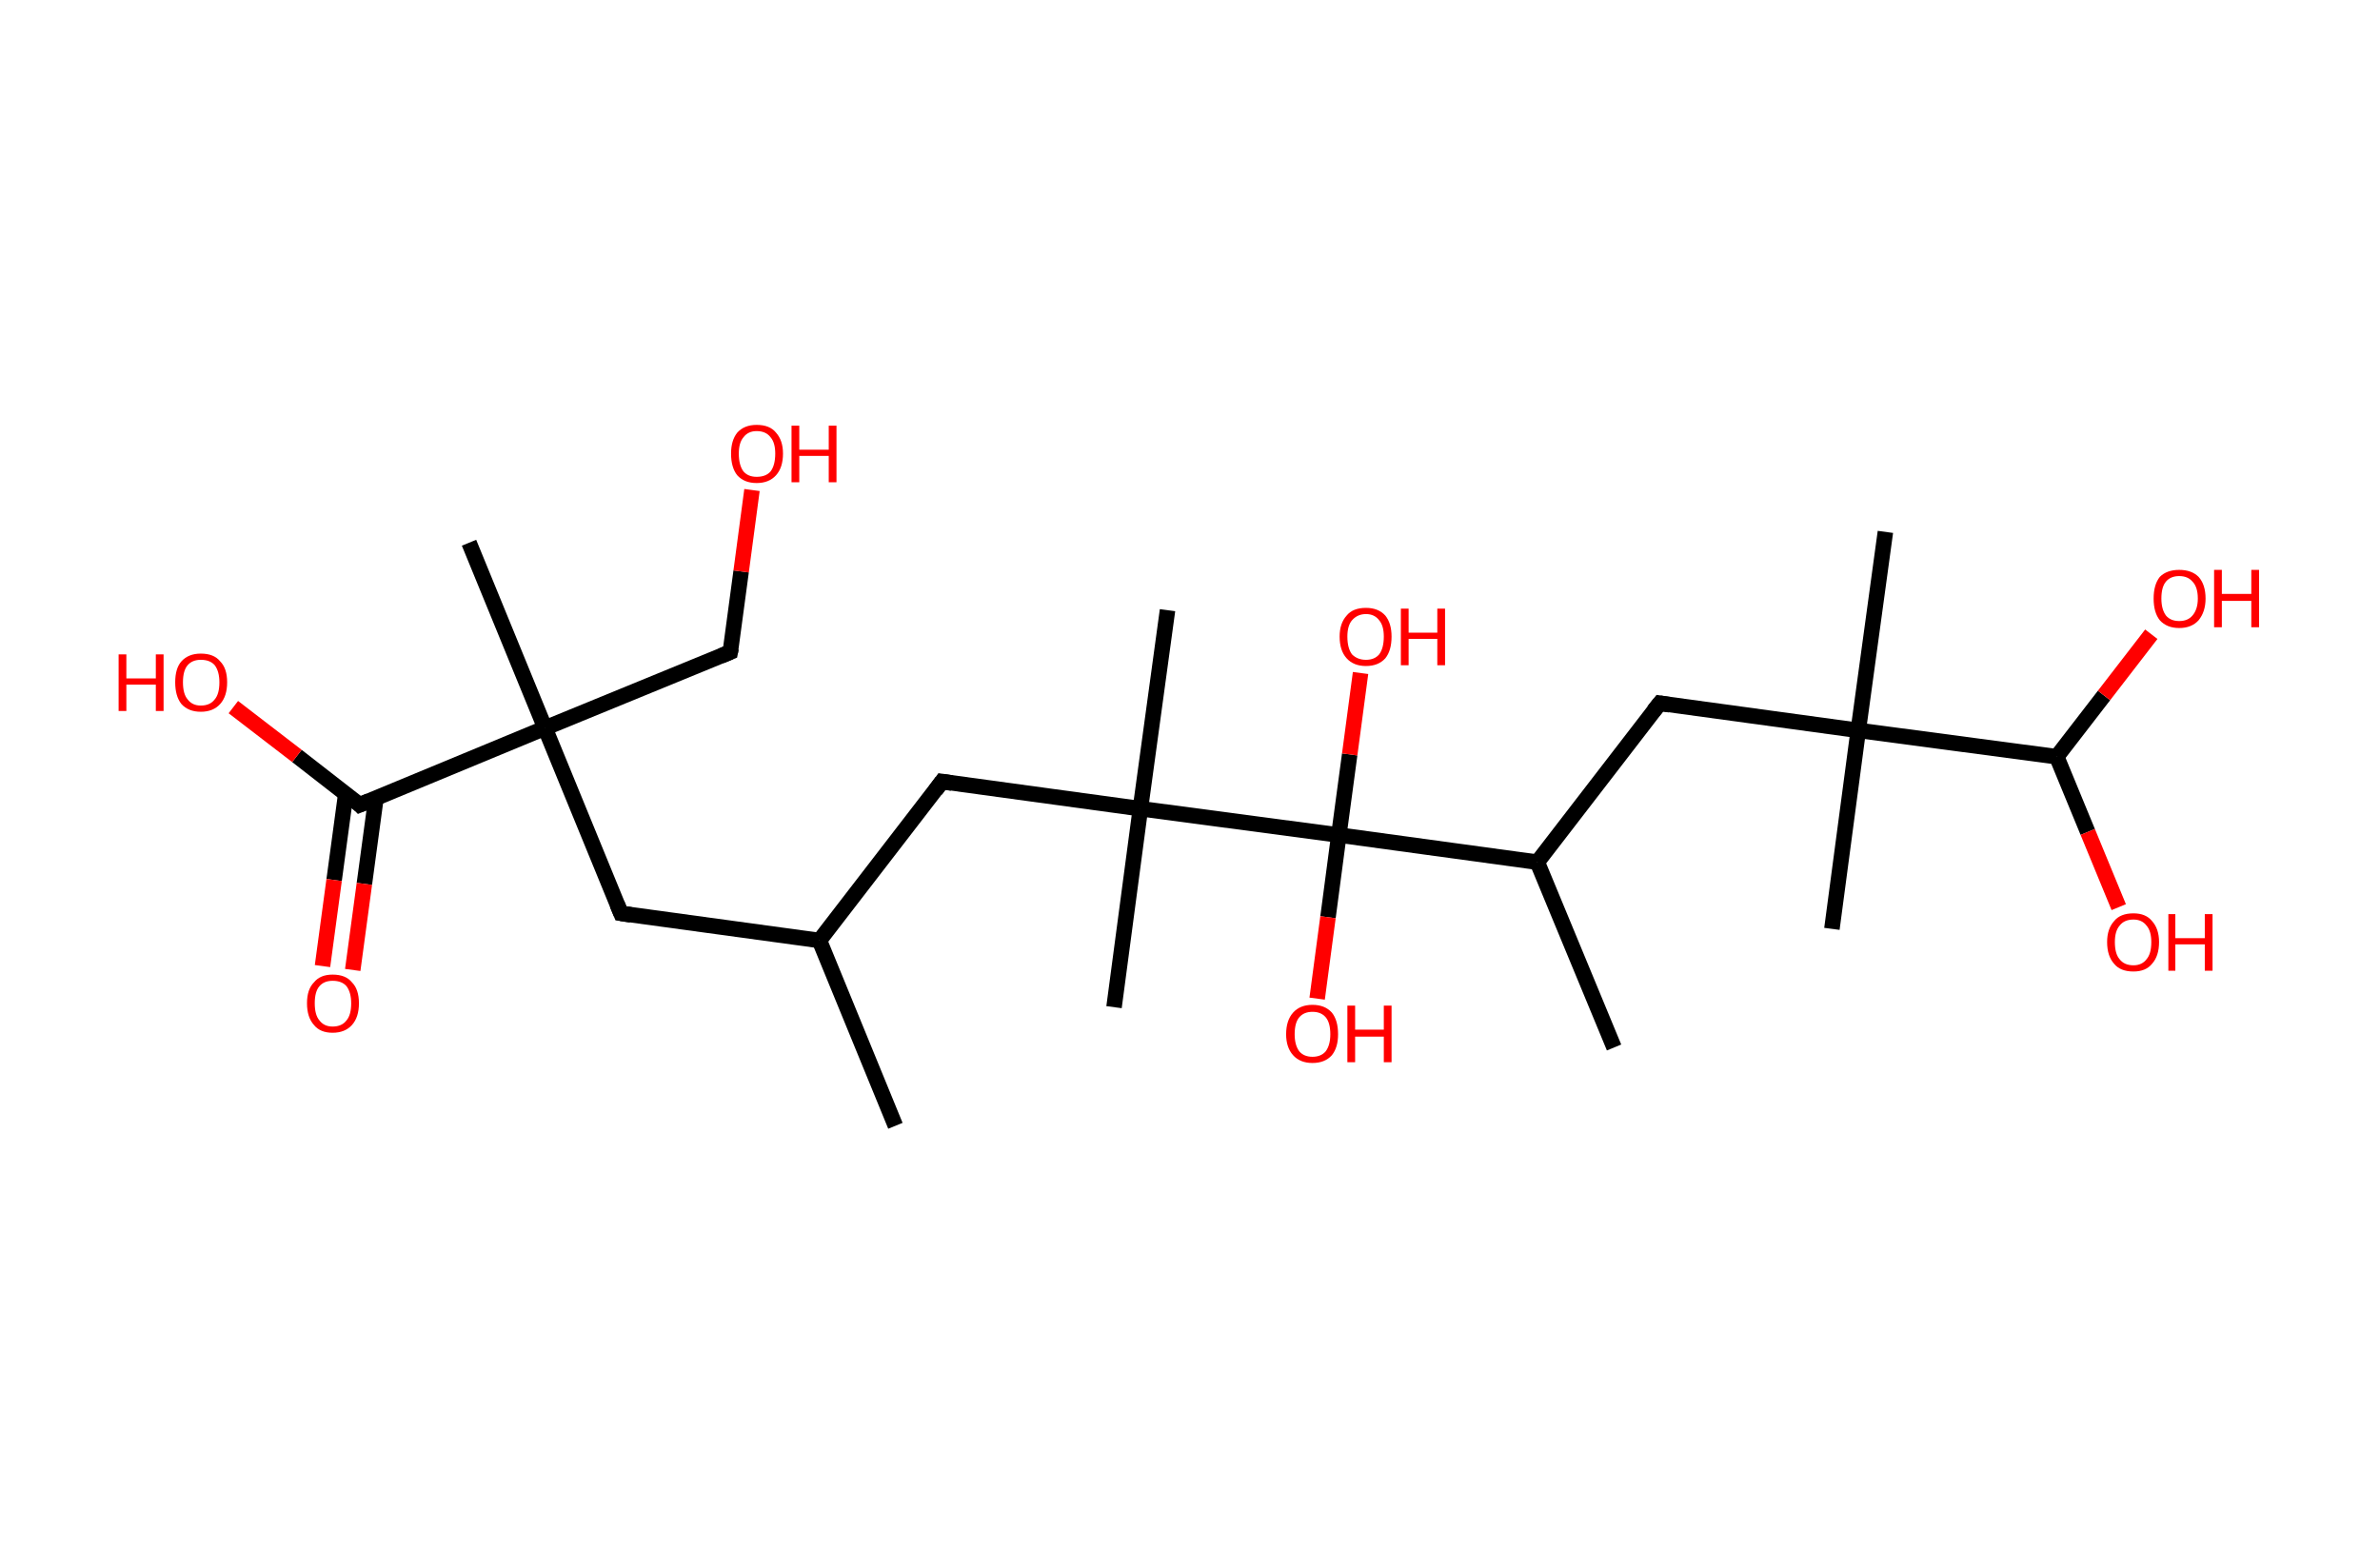 <?xml version='1.0' encoding='ASCII' standalone='yes'?>
<svg xmlns="http://www.w3.org/2000/svg" xmlns:rdkit="http://www.rdkit.org/xml" xmlns:xlink="http://www.w3.org/1999/xlink" version="1.1" baseProfile="full" xml:space="preserve" width="307px" height="200px" viewBox="0 0 307 200">
<!-- END OF HEADER -->
<rect style="opacity:1.0;fill:#FFFFFF;stroke:none" width="307.0" height="200.0" x="0.0" y="0.0"> </rect>
<path class="bond-0 atom-0 atom-1" d="M 115.5,145.2 L 105.7,121.3" style="fill:none;fill-rule:evenodd;stroke:#000000;stroke-width:2.0px;stroke-linecap:butt;stroke-linejoin:miter;stroke-opacity:1"/>
<path class="bond-1 atom-1 atom-2" d="M 105.7,121.3 L 80.1,117.8" style="fill:none;fill-rule:evenodd;stroke:#000000;stroke-width:2.0px;stroke-linecap:butt;stroke-linejoin:miter;stroke-opacity:1"/>
<path class="bond-2 atom-2 atom-3" d="M 80.1,117.8 L 70.3,93.9" style="fill:none;fill-rule:evenodd;stroke:#000000;stroke-width:2.0px;stroke-linecap:butt;stroke-linejoin:miter;stroke-opacity:1"/>
<path class="bond-3 atom-3 atom-4" d="M 70.3,93.9 L 60.5,70.0" style="fill:none;fill-rule:evenodd;stroke:#000000;stroke-width:2.0px;stroke-linecap:butt;stroke-linejoin:miter;stroke-opacity:1"/>
<path class="bond-4 atom-3 atom-5" d="M 70.3,93.9 L 94.2,84.1" style="fill:none;fill-rule:evenodd;stroke:#000000;stroke-width:2.0px;stroke-linecap:butt;stroke-linejoin:miter;stroke-opacity:1"/>
<path class="bond-5 atom-5 atom-6" d="M 94.2,84.1 L 95.6,73.7" style="fill:none;fill-rule:evenodd;stroke:#000000;stroke-width:2.0px;stroke-linecap:butt;stroke-linejoin:miter;stroke-opacity:1"/>
<path class="bond-5 atom-5 atom-6" d="M 95.6,73.7 L 97.0,63.2" style="fill:none;fill-rule:evenodd;stroke:#FF0000;stroke-width:2.0px;stroke-linecap:butt;stroke-linejoin:miter;stroke-opacity:1"/>
<path class="bond-6 atom-3 atom-7" d="M 70.3,93.9 L 46.4,103.8" style="fill:none;fill-rule:evenodd;stroke:#000000;stroke-width:2.0px;stroke-linecap:butt;stroke-linejoin:miter;stroke-opacity:1"/>
<path class="bond-7 atom-7 atom-8" d="M 44.6,102.4 L 43.1,113.5" style="fill:none;fill-rule:evenodd;stroke:#000000;stroke-width:2.0px;stroke-linecap:butt;stroke-linejoin:miter;stroke-opacity:1"/>
<path class="bond-7 atom-7 atom-8" d="M 43.1,113.5 L 41.6,124.6" style="fill:none;fill-rule:evenodd;stroke:#FF0000;stroke-width:2.0px;stroke-linecap:butt;stroke-linejoin:miter;stroke-opacity:1"/>
<path class="bond-7 atom-7 atom-8" d="M 48.5,102.9 L 47.0,114.0" style="fill:none;fill-rule:evenodd;stroke:#000000;stroke-width:2.0px;stroke-linecap:butt;stroke-linejoin:miter;stroke-opacity:1"/>
<path class="bond-7 atom-7 atom-8" d="M 47.0,114.0 L 45.5,125.1" style="fill:none;fill-rule:evenodd;stroke:#FF0000;stroke-width:2.0px;stroke-linecap:butt;stroke-linejoin:miter;stroke-opacity:1"/>
<path class="bond-8 atom-7 atom-9" d="M 46.4,103.8 L 38.3,97.5" style="fill:none;fill-rule:evenodd;stroke:#000000;stroke-width:2.0px;stroke-linecap:butt;stroke-linejoin:miter;stroke-opacity:1"/>
<path class="bond-8 atom-7 atom-9" d="M 38.3,97.5 L 30.1,91.2" style="fill:none;fill-rule:evenodd;stroke:#FF0000;stroke-width:2.0px;stroke-linecap:butt;stroke-linejoin:miter;stroke-opacity:1"/>
<path class="bond-9 atom-1 atom-10" d="M 105.7,121.3 L 121.5,100.8" style="fill:none;fill-rule:evenodd;stroke:#000000;stroke-width:2.0px;stroke-linecap:butt;stroke-linejoin:miter;stroke-opacity:1"/>
<path class="bond-10 atom-10 atom-11" d="M 121.5,100.8 L 147.1,104.3" style="fill:none;fill-rule:evenodd;stroke:#000000;stroke-width:2.0px;stroke-linecap:butt;stroke-linejoin:miter;stroke-opacity:1"/>
<path class="bond-11 atom-11 atom-12" d="M 147.1,104.3 L 150.6,78.7" style="fill:none;fill-rule:evenodd;stroke:#000000;stroke-width:2.0px;stroke-linecap:butt;stroke-linejoin:miter;stroke-opacity:1"/>
<path class="bond-12 atom-11 atom-13" d="M 147.1,104.3 L 143.7,129.9" style="fill:none;fill-rule:evenodd;stroke:#000000;stroke-width:2.0px;stroke-linecap:butt;stroke-linejoin:miter;stroke-opacity:1"/>
<path class="bond-13 atom-11 atom-14" d="M 147.1,104.3 L 172.7,107.7" style="fill:none;fill-rule:evenodd;stroke:#000000;stroke-width:2.0px;stroke-linecap:butt;stroke-linejoin:miter;stroke-opacity:1"/>
<path class="bond-14 atom-14 atom-15" d="M 172.7,107.7 L 174.1,97.3" style="fill:none;fill-rule:evenodd;stroke:#000000;stroke-width:2.0px;stroke-linecap:butt;stroke-linejoin:miter;stroke-opacity:1"/>
<path class="bond-14 atom-14 atom-15" d="M 174.1,97.3 L 175.5,86.8" style="fill:none;fill-rule:evenodd;stroke:#FF0000;stroke-width:2.0px;stroke-linecap:butt;stroke-linejoin:miter;stroke-opacity:1"/>
<path class="bond-15 atom-14 atom-16" d="M 172.7,107.7 L 171.3,118.3" style="fill:none;fill-rule:evenodd;stroke:#000000;stroke-width:2.0px;stroke-linecap:butt;stroke-linejoin:miter;stroke-opacity:1"/>
<path class="bond-15 atom-14 atom-16" d="M 171.3,118.3 L 169.9,128.8" style="fill:none;fill-rule:evenodd;stroke:#FF0000;stroke-width:2.0px;stroke-linecap:butt;stroke-linejoin:miter;stroke-opacity:1"/>
<path class="bond-16 atom-14 atom-17" d="M 172.7,107.7 L 198.3,111.2" style="fill:none;fill-rule:evenodd;stroke:#000000;stroke-width:2.0px;stroke-linecap:butt;stroke-linejoin:miter;stroke-opacity:1"/>
<path class="bond-17 atom-17 atom-18" d="M 198.3,111.2 L 208.2,135.1" style="fill:none;fill-rule:evenodd;stroke:#000000;stroke-width:2.0px;stroke-linecap:butt;stroke-linejoin:miter;stroke-opacity:1"/>
<path class="bond-18 atom-17 atom-19" d="M 198.3,111.2 L 214.1,90.7" style="fill:none;fill-rule:evenodd;stroke:#000000;stroke-width:2.0px;stroke-linecap:butt;stroke-linejoin:miter;stroke-opacity:1"/>
<path class="bond-19 atom-19 atom-20" d="M 214.1,90.7 L 239.7,94.2" style="fill:none;fill-rule:evenodd;stroke:#000000;stroke-width:2.0px;stroke-linecap:butt;stroke-linejoin:miter;stroke-opacity:1"/>
<path class="bond-20 atom-20 atom-21" d="M 239.7,94.2 L 236.3,119.8" style="fill:none;fill-rule:evenodd;stroke:#000000;stroke-width:2.0px;stroke-linecap:butt;stroke-linejoin:miter;stroke-opacity:1"/>
<path class="bond-21 atom-20 atom-22" d="M 239.7,94.2 L 243.2,68.6" style="fill:none;fill-rule:evenodd;stroke:#000000;stroke-width:2.0px;stroke-linecap:butt;stroke-linejoin:miter;stroke-opacity:1"/>
<path class="bond-22 atom-20 atom-23" d="M 239.7,94.2 L 265.3,97.6" style="fill:none;fill-rule:evenodd;stroke:#000000;stroke-width:2.0px;stroke-linecap:butt;stroke-linejoin:miter;stroke-opacity:1"/>
<path class="bond-23 atom-23 atom-24" d="M 265.3,97.6 L 269.3,107.3" style="fill:none;fill-rule:evenodd;stroke:#000000;stroke-width:2.0px;stroke-linecap:butt;stroke-linejoin:miter;stroke-opacity:1"/>
<path class="bond-23 atom-23 atom-24" d="M 269.3,107.3 L 273.3,117.0" style="fill:none;fill-rule:evenodd;stroke:#FF0000;stroke-width:2.0px;stroke-linecap:butt;stroke-linejoin:miter;stroke-opacity:1"/>
<path class="bond-24 atom-23 atom-25" d="M 265.3,97.6 L 271.4,89.7" style="fill:none;fill-rule:evenodd;stroke:#000000;stroke-width:2.0px;stroke-linecap:butt;stroke-linejoin:miter;stroke-opacity:1"/>
<path class="bond-24 atom-23 atom-25" d="M 271.4,89.7 L 277.5,81.8" style="fill:none;fill-rule:evenodd;stroke:#FF0000;stroke-width:2.0px;stroke-linecap:butt;stroke-linejoin:miter;stroke-opacity:1"/>
<path d="M 81.4,118.0 L 80.1,117.8 L 79.6,116.6" style="fill:none;stroke:#000000;stroke-width:2.0px;stroke-linecap:butt;stroke-linejoin:miter;stroke-opacity:1;"/>
<path d="M 93.0,84.6 L 94.2,84.1 L 94.3,83.6" style="fill:none;stroke:#000000;stroke-width:2.0px;stroke-linecap:butt;stroke-linejoin:miter;stroke-opacity:1;"/>
<path d="M 47.6,103.3 L 46.4,103.8 L 46.0,103.4" style="fill:none;stroke:#000000;stroke-width:2.0px;stroke-linecap:butt;stroke-linejoin:miter;stroke-opacity:1;"/>
<path d="M 120.7,101.9 L 121.5,100.8 L 122.8,101.0" style="fill:none;stroke:#000000;stroke-width:2.0px;stroke-linecap:butt;stroke-linejoin:miter;stroke-opacity:1;"/>
<path d="M 213.3,91.7 L 214.1,90.7 L 215.4,90.9" style="fill:none;stroke:#000000;stroke-width:2.0px;stroke-linecap:butt;stroke-linejoin:miter;stroke-opacity:1;"/>
<path class="atom-6" d="M 94.3 58.5 Q 94.3 56.8, 95.1 55.8 Q 96.0 54.8, 97.6 54.8 Q 99.3 54.8, 100.1 55.8 Q 101.0 56.8, 101.0 58.5 Q 101.0 60.3, 100.1 61.3 Q 99.2 62.3, 97.6 62.3 Q 96.0 62.3, 95.1 61.3 Q 94.3 60.3, 94.3 58.5 M 97.6 61.5 Q 98.8 61.5, 99.4 60.8 Q 100.0 60.0, 100.0 58.5 Q 100.0 57.1, 99.4 56.4 Q 98.8 55.6, 97.6 55.6 Q 96.5 55.6, 95.9 56.4 Q 95.3 57.1, 95.3 58.5 Q 95.3 60.0, 95.9 60.8 Q 96.5 61.5, 97.6 61.5 " fill="#FF0000"/>
<path class="atom-6" d="M 102.1 54.9 L 103.1 54.9 L 103.1 58.0 L 106.9 58.0 L 106.9 54.9 L 107.9 54.9 L 107.9 62.2 L 106.9 62.2 L 106.9 58.8 L 103.1 58.8 L 103.1 62.2 L 102.1 62.2 L 102.1 54.9 " fill="#FF0000"/>
<path class="atom-8" d="M 39.6 129.4 Q 39.6 127.6, 40.5 126.7 Q 41.3 125.7, 42.9 125.7 Q 44.6 125.7, 45.4 126.7 Q 46.3 127.6, 46.3 129.4 Q 46.3 131.2, 45.4 132.2 Q 44.5 133.2, 42.9 133.2 Q 41.3 133.2, 40.5 132.2 Q 39.6 131.2, 39.6 129.4 M 42.9 132.4 Q 44.1 132.4, 44.7 131.6 Q 45.3 130.9, 45.3 129.4 Q 45.3 128.0, 44.7 127.2 Q 44.1 126.5, 42.9 126.5 Q 41.8 126.5, 41.2 127.2 Q 40.6 127.9, 40.6 129.4 Q 40.6 130.9, 41.2 131.6 Q 41.8 132.4, 42.9 132.4 " fill="#FF0000"/>
<path class="atom-9" d="M 15.3 84.4 L 16.3 84.4 L 16.3 87.5 L 20.1 87.5 L 20.1 84.4 L 21.1 84.4 L 21.1 91.7 L 20.1 91.7 L 20.1 88.3 L 16.3 88.3 L 16.3 91.7 L 15.3 91.7 L 15.3 84.4 " fill="#FF0000"/>
<path class="atom-9" d="M 22.6 88.0 Q 22.6 86.2, 23.4 85.3 Q 24.3 84.3, 25.9 84.3 Q 27.6 84.3, 28.4 85.3 Q 29.3 86.2, 29.3 88.0 Q 29.3 89.8, 28.4 90.8 Q 27.5 91.8, 25.9 91.8 Q 24.3 91.8, 23.4 90.8 Q 22.6 89.8, 22.6 88.0 M 25.9 91.0 Q 27.1 91.0, 27.7 90.2 Q 28.3 89.5, 28.3 88.0 Q 28.3 86.6, 27.7 85.8 Q 27.1 85.1, 25.9 85.1 Q 24.8 85.1, 24.2 85.8 Q 23.6 86.5, 23.6 88.0 Q 23.6 89.5, 24.2 90.2 Q 24.8 91.0, 25.9 91.0 " fill="#FF0000"/>
<path class="atom-15" d="M 172.8 82.1 Q 172.8 80.4, 173.7 79.4 Q 174.5 78.4, 176.2 78.4 Q 177.8 78.4, 178.7 79.4 Q 179.5 80.4, 179.5 82.1 Q 179.5 83.9, 178.7 84.9 Q 177.8 85.9, 176.2 85.9 Q 174.6 85.9, 173.7 84.9 Q 172.8 83.9, 172.8 82.1 M 176.2 85.1 Q 177.3 85.1, 177.9 84.4 Q 178.5 83.6, 178.5 82.1 Q 178.5 80.7, 177.9 80.0 Q 177.3 79.2, 176.2 79.2 Q 175.1 79.2, 174.4 80.0 Q 173.8 80.7, 173.8 82.1 Q 173.8 83.6, 174.4 84.4 Q 175.1 85.1, 176.2 85.1 " fill="#FF0000"/>
<path class="atom-15" d="M 180.7 78.5 L 181.7 78.5 L 181.7 81.6 L 185.4 81.6 L 185.4 78.5 L 186.4 78.5 L 186.4 85.8 L 185.4 85.8 L 185.4 82.4 L 181.7 82.4 L 181.7 85.8 L 180.7 85.8 L 180.7 78.5 " fill="#FF0000"/>
<path class="atom-16" d="M 165.9 133.4 Q 165.9 131.6, 166.8 130.6 Q 167.7 129.6, 169.3 129.6 Q 170.9 129.6, 171.8 130.6 Q 172.6 131.6, 172.6 133.4 Q 172.6 135.1, 171.8 136.1 Q 170.9 137.1, 169.3 137.1 Q 167.7 137.1, 166.8 136.1 Q 165.9 135.1, 165.9 133.4 M 169.3 136.3 Q 170.4 136.3, 171.0 135.6 Q 171.6 134.8, 171.6 133.4 Q 171.6 131.9, 171.0 131.2 Q 170.4 130.5, 169.3 130.5 Q 168.2 130.5, 167.6 131.2 Q 167.0 131.9, 167.0 133.4 Q 167.0 134.8, 167.6 135.6 Q 168.2 136.3, 169.3 136.3 " fill="#FF0000"/>
<path class="atom-16" d="M 173.8 129.7 L 174.8 129.7 L 174.8 132.8 L 178.5 132.8 L 178.5 129.7 L 179.5 129.7 L 179.5 137.0 L 178.5 137.0 L 178.5 133.7 L 174.8 133.7 L 174.8 137.0 L 173.8 137.0 L 173.8 129.7 " fill="#FF0000"/>
<path class="atom-24" d="M 271.8 121.5 Q 271.8 119.8, 272.7 118.8 Q 273.5 117.8, 275.2 117.8 Q 276.8 117.8, 277.6 118.8 Q 278.5 119.8, 278.5 121.5 Q 278.5 123.3, 277.6 124.3 Q 276.8 125.3, 275.2 125.3 Q 273.5 125.3, 272.7 124.3 Q 271.8 123.3, 271.8 121.5 M 275.2 124.5 Q 276.3 124.5, 276.9 123.7 Q 277.5 123.0, 277.5 121.5 Q 277.5 120.1, 276.9 119.4 Q 276.3 118.6, 275.2 118.6 Q 274.0 118.6, 273.4 119.4 Q 272.8 120.1, 272.8 121.5 Q 272.8 123.0, 273.4 123.7 Q 274.0 124.5, 275.2 124.5 " fill="#FF0000"/>
<path class="atom-24" d="M 279.7 117.9 L 280.6 117.9 L 280.6 121.0 L 284.4 121.0 L 284.4 117.9 L 285.4 117.9 L 285.4 125.2 L 284.4 125.2 L 284.4 121.8 L 280.6 121.8 L 280.6 125.2 L 279.7 125.2 L 279.7 117.9 " fill="#FF0000"/>
<path class="atom-25" d="M 277.8 77.2 Q 277.8 75.4, 278.6 74.4 Q 279.5 73.5, 281.1 73.5 Q 282.7 73.5, 283.6 74.4 Q 284.5 75.4, 284.5 77.2 Q 284.5 78.9, 283.6 80.0 Q 282.7 81.0, 281.1 81.0 Q 279.5 81.0, 278.6 80.0 Q 277.8 79.0, 277.8 77.2 M 281.1 80.1 Q 282.2 80.1, 282.8 79.4 Q 283.5 78.6, 283.5 77.2 Q 283.5 75.7, 282.8 75.0 Q 282.2 74.3, 281.1 74.3 Q 280.0 74.3, 279.4 75.0 Q 278.8 75.7, 278.8 77.2 Q 278.8 78.6, 279.4 79.4 Q 280.0 80.1, 281.1 80.1 " fill="#FF0000"/>
<path class="atom-25" d="M 285.6 73.5 L 286.6 73.5 L 286.6 76.6 L 290.4 76.6 L 290.4 73.5 L 291.4 73.5 L 291.4 80.9 L 290.4 80.9 L 290.4 77.5 L 286.6 77.5 L 286.6 80.9 L 285.6 80.9 L 285.6 73.5 " fill="#FF0000"/>
</svg>
